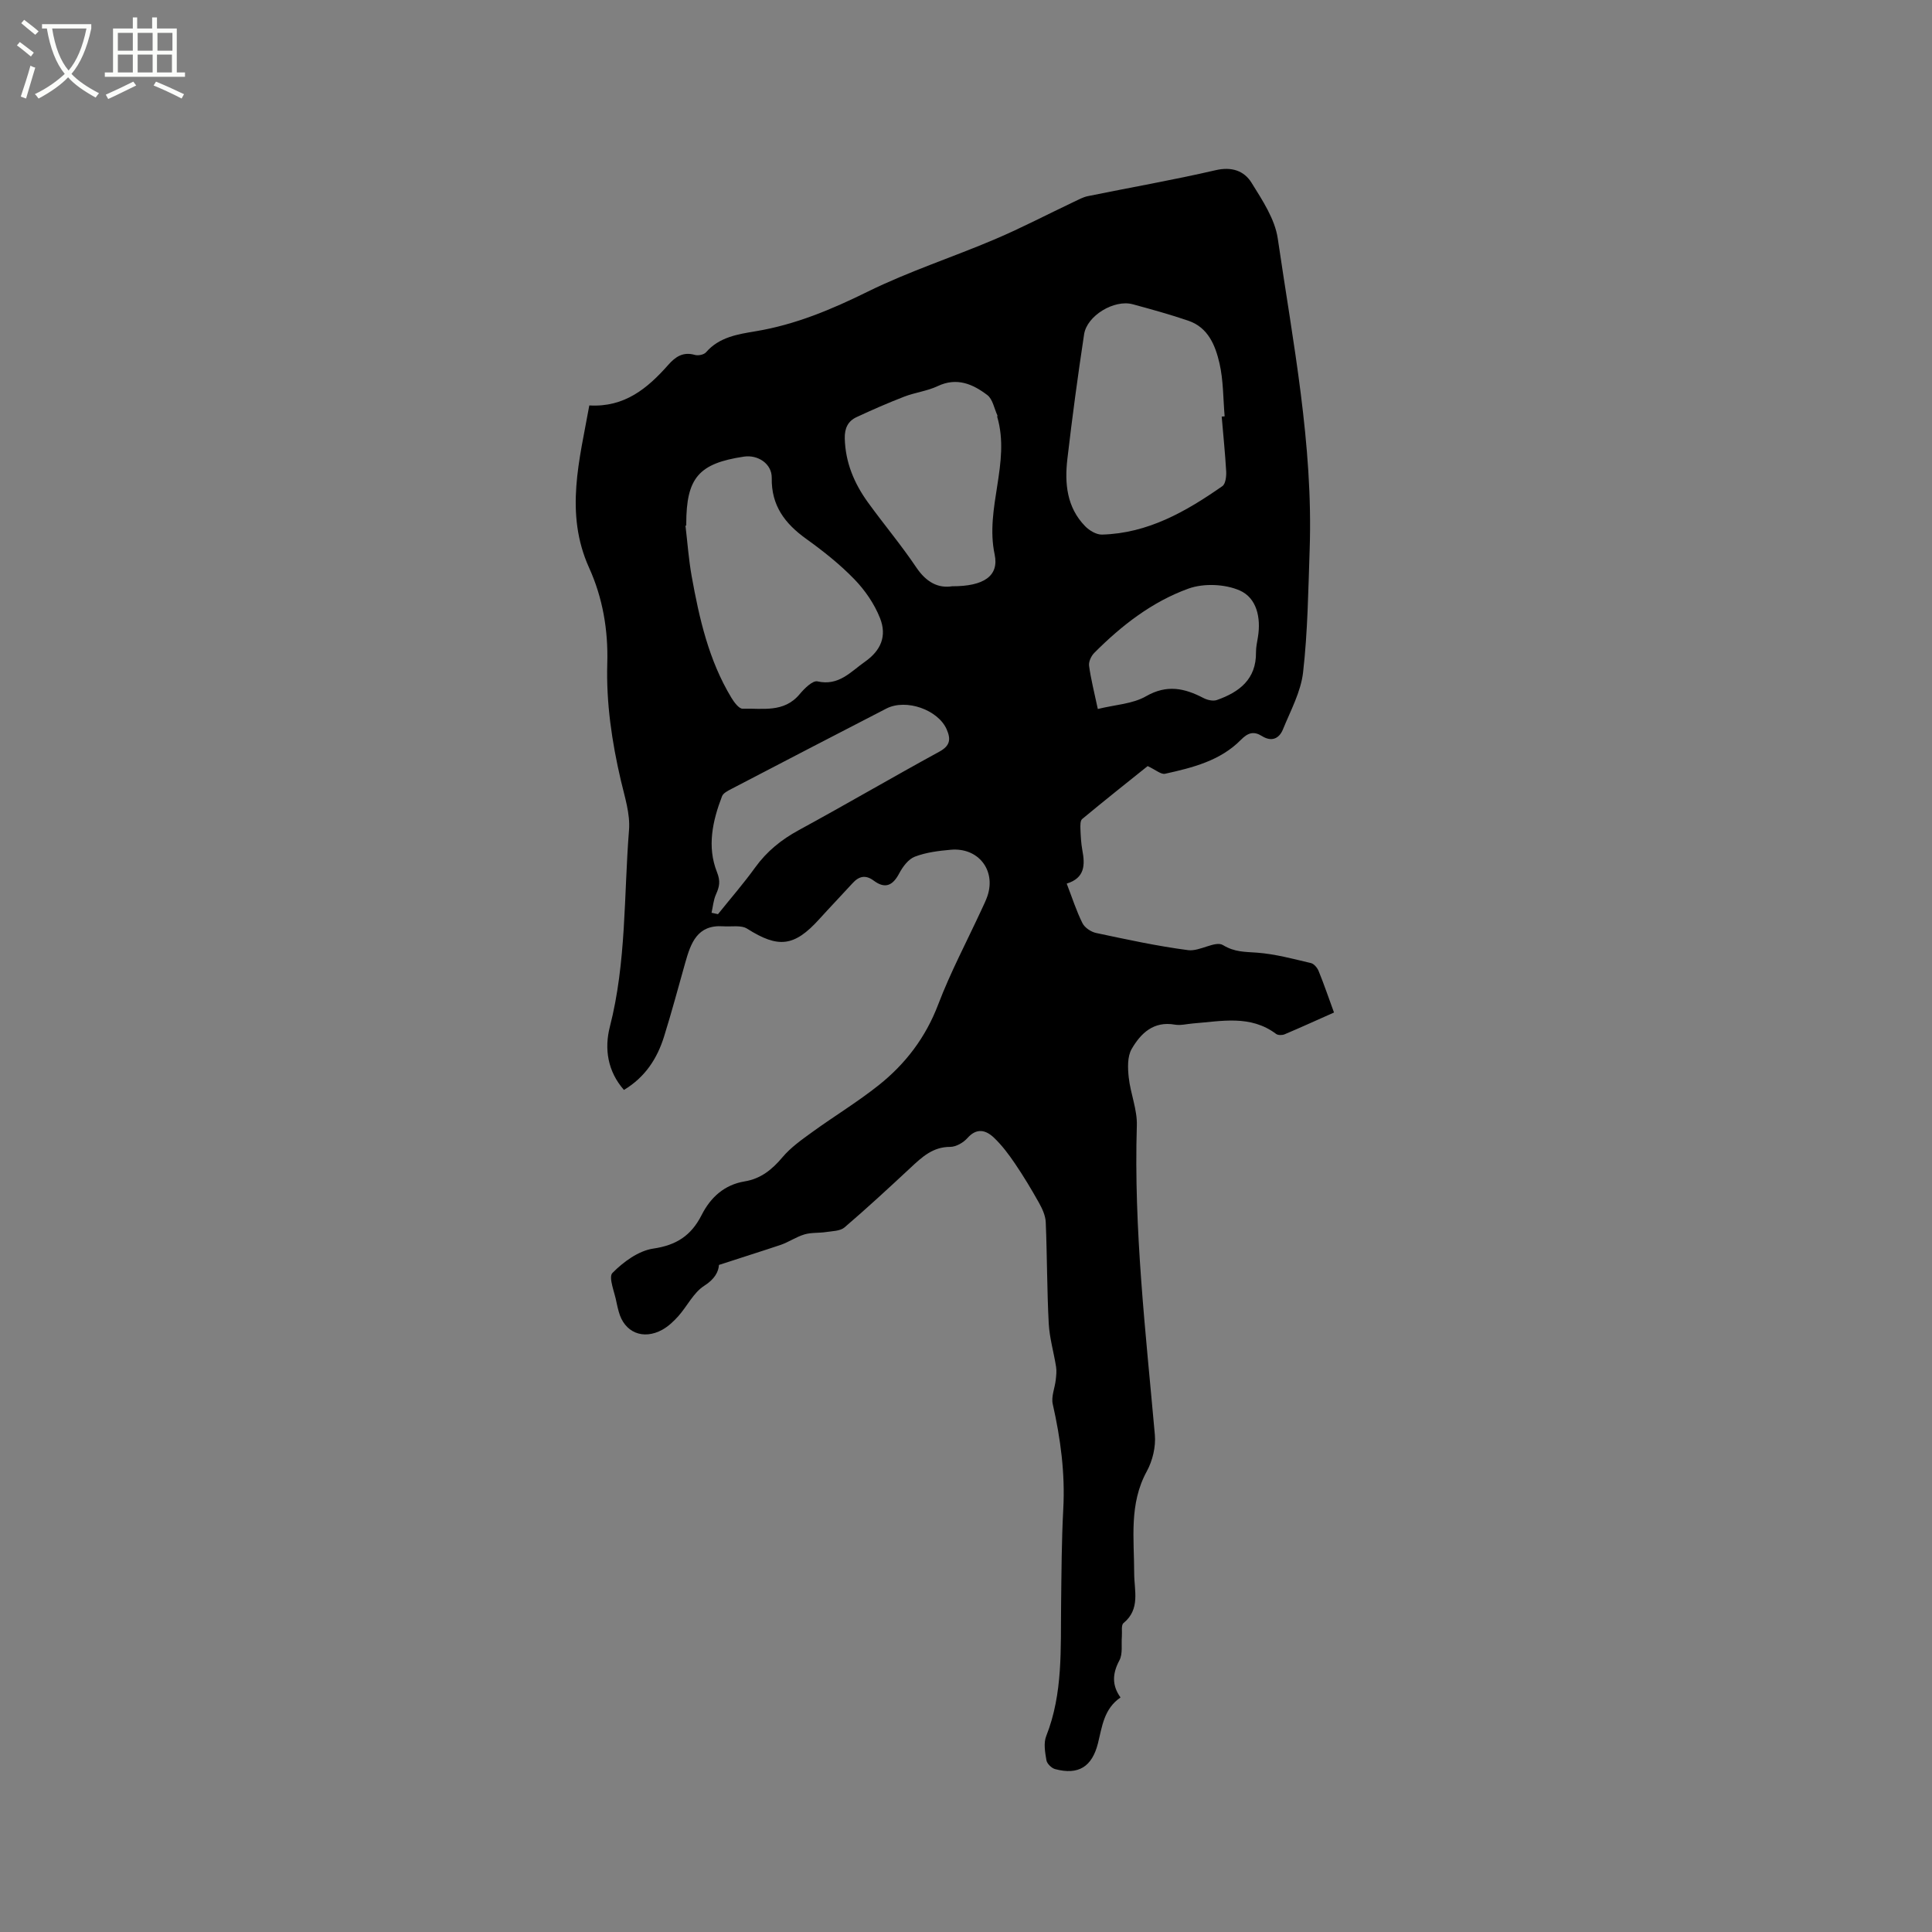 <svg enable-background="new 0 0 400 400" viewBox="0 0 400 400" xmlns="http://www.w3.org/2000/svg"><rect x="0" y="0" width="400" height="400" fill="#808080" stroke="none"/><path d="m6.4 11.7c-1-.8-1.9-1.6-2.9-2.3l.6-.7c.9.7 1.9 1.4 2.9 2.2zm-2.1 8.3c.7-2.1 1.4-4.2 2-6.4.2.1.6.3 1 .4-.7 2.3-1.3 4.4-1.9 6.4zm3-12.8c-1.1-.9-2.1-1.7-2.9-2.4l.6-.7c1 .8 2 1.5 3 2.4zm1.4-1.3v-.9h10.2v.9c-.9 4.2-2.3 7.3-4.1 9.4 1.3 1.4 3.2 2.7 5.7 4-.2.2-.4.5-.7.9-2.5-1.4-4.4-2.7-5.7-4.2-1.4 1.5-3.5 3-6.1 4.4 0 0 0 0-.1-.1-.3-.4-.5-.7-.7-.8 2.7-1.3 4.7-2.8 6.2-4.2-1.8-2.2-3-5.3-3.7-9.4zm9.2 0h-7.1c.6 3.8 1.7 6.7 3.4 8.7 1.7-2 2.9-4.8 3.7-8.7z" fill="#fbfcfa"/><path d="m31.6 3.6h.9v2.3h4.1v9.1h1.7v.9h-16.6v-.9h1.7v-9.1h4.1v-2.3h.9v2.3h3.1v-2.3zm-4 13.3.6.8c-1.9.9-3.8 1.9-5.8 2.8-.2-.3-.3-.6-.5-.9 2-.9 3.9-1.8 5.7-2.7zm-3.2-10.1v3.7h3.1v-3.7zm0 4.5v3.7h3.1v-3.7zm4.1-4.5v3.7h3.1v-3.7zm0 4.5v3.7h3.1v-3.7zm9.1 9.1c-2.1-1.1-4.1-2-5.8-2.7l.5-.8c2.2.9 4.1 1.8 5.8 2.6zm-1.9-13.6h-3.1v3.7h3.1zm-3.2 4.5v3.7h3.1v-3.7z" fill="#fbfcfa"/><path d="m148.85 261.89c-.08 1.37-.85 2.93-3.05 4.32-2.2 1.4-3.5 4.18-5.32 6.24-.97 1.09-2.1 2.16-3.36 2.86-4 2.2-7.87.53-9.01-3.73-.16-.61-.34-1.23-.45-1.85-.37-2.12-1.75-5.27-.86-6.18 2.26-2.29 5.39-4.59 8.44-5.04 4.84-.71 7.87-2.71 10.03-6.96 1.82-3.6 4.66-6.26 8.93-6.96 3.28-.54 5.64-2.42 7.78-4.97 1.72-2.05 4.02-3.67 6.22-5.26 4.54-3.29 9.37-6.21 13.75-9.7 5.53-4.41 9.69-9.86 12.28-16.66 2.55-6.7 5.94-13.08 8.96-19.61.44-.96.92-1.91 1.26-2.91 1.77-5.33-1.91-10.04-7.58-9.55-2.52.22-5.12.54-7.45 1.43-1.35.51-2.52 2.09-3.25 3.47-1.33 2.52-2.91 3.26-5.27 1.5-1.7-1.27-3.07-.93-4.4.54-2.28 2.5-4.64 4.95-6.91 7.46-5.16 5.7-8.47 6.02-14.89 1.95-1.26-.8-3.3-.38-4.97-.5-5.39-.37-6.71 3.49-7.86 7.55-1.44 5.09-2.8 10.21-4.38 15.26-1.42 4.56-3.9 8.42-8.31 11.07-3.39-3.86-4.08-8.53-2.92-13.06 3.44-13.4 2.89-27.15 3.97-40.74.27-3.37-.9-6.9-1.69-10.29-1.86-7.98-3.05-16.03-2.81-24.23.2-6.9-.94-13.55-3.76-19.78-5.12-11.31-1.96-22.43.04-33.62 7.3.43 12.05-3.54 16.34-8.39 1.49-1.69 3.08-2.77 5.51-2.07.68.2 1.88-.04 2.31-.54 2.75-3.16 6.58-3.74 10.3-4.36 8.24-1.37 15.72-4.52 23.19-8.2 8.5-4.19 17.62-7.14 26.36-10.86 5.52-2.35 10.86-5.15 16.29-7.72.95-.45 1.9-.98 2.91-1.19 8.82-1.8 17.69-3.34 26.45-5.37 3.35-.78 5.91.12 7.45 2.6 2.24 3.61 4.84 7.51 5.43 11.56 3.12 21.36 7.35 42.63 6.6 64.39-.29 8.48-.4 16.99-1.36 25.4-.46 4.05-2.59 7.94-4.17 11.82-.79 1.93-2.36 2.63-4.35 1.38-1.69-1.05-2.88-.71-4.35.78-4.27 4.34-10.01 5.77-15.71 7.03-.83.18-1.91-.8-3.6-1.59-4.25 3.41-8.95 7.13-13.56 10.96-.41.34-.38 1.35-.36 2.04.06 1.48.13 2.98.4 4.43.57 3.03.54 5.74-3.24 6.9 1.14 2.95 2 5.67 3.26 8.19.47.94 1.78 1.82 2.86 2.04 6.32 1.34 12.64 2.72 19.03 3.55 2.36.31 5.62-2.01 7.2-1.05 2.45 1.49 4.57 1.38 7.08 1.57 3.74.28 7.44 1.29 11.12 2.15.65.15 1.35.99 1.62 1.68 1.11 2.73 2.06 5.52 3.17 8.56-3.47 1.54-6.82 3.07-10.22 4.51-.5.21-1.37.22-1.77-.08-5.33-4-11.3-2.62-17.17-2.17-1.27.1-2.58.46-3.79.25-4.42-.78-7.07 1.81-8.94 5.04-.91 1.57-.82 3.94-.61 5.88.36 3.34 1.78 6.65 1.68 9.95-.66 21.47 1.83 42.74 3.73 64.05.22 2.47-.47 5.37-1.67 7.56-3.71 6.78-2.61 13.97-2.61 21.12 0 3.55 1.33 7.41-2.22 10.31-.51.42-.25 1.8-.33 2.74-.14 1.67.22 3.61-.51 4.97-1.44 2.7-1.6 5.13.23 7.68-3.48 2.39-3.81 6.09-4.67 9.5-1.23 4.83-4.01 6.63-8.88 5.33-.73-.2-1.67-1.12-1.79-1.83-.28-1.64-.62-3.56-.04-5.01 3.5-8.85 2.96-18.1 3.08-27.3.08-6.57.1-13.15.45-19.71.4-7.38-.56-14.56-2.18-21.72-.35-1.54.43-3.31.62-4.99.1-.9.21-1.83.07-2.72-.47-3-1.36-5.96-1.52-8.97-.37-6.99-.33-13.99-.62-20.98-.06-1.37-.72-2.8-1.41-4.03-1.55-2.77-3.19-5.5-4.97-8.12-1.29-1.9-2.7-3.79-4.36-5.36-1.65-1.56-3.54-2.09-5.47.09-.84.95-2.36 1.83-3.58 1.83-3.59-.01-5.83 2.11-8.18 4.3-4.5 4.19-9.02 8.37-13.69 12.37-.9.77-2.52.76-3.82.96-1.48.23-3.06.07-4.47.49-1.71.51-3.24 1.58-4.93 2.17-4.03 1.35-8.07 2.61-12.78 4.15zm-6.76-153.09c-.06.01-.11.01-.17.02.41 3.47.66 6.97 1.27 10.41 1.58 8.78 3.54 17.46 8.23 25.22.56.93 1.57 2.3 2.33 2.28 4.11-.12 8.56.9 11.81-3.01.97-1.16 2.69-2.87 3.68-2.65 4.42 1.01 6.89-2 9.83-4.06 3.27-2.29 4.61-5.28 3.13-9.03-1.16-2.94-3.1-5.77-5.31-8.05-3.01-3.11-6.46-5.84-9.98-8.37-4.4-3.16-7.23-6.87-7.13-12.61.05-2.93-2.87-4.85-5.76-4.41-9.37 1.4-11.93 4.39-11.94 13.95.01.1.01.2.01.31zm110.85-22.55c.2-.02.41-.03.61-.05-.32-3.67-.25-7.43-1.07-10.99-.85-3.67-2.33-7.4-6.42-8.8-3.8-1.3-7.68-2.37-11.56-3.42-3.81-1.03-9.47 2.36-10.05 6.23-1.3 8.58-2.46 17.18-3.46 25.79-.59 5.05-.14 10.02 3.67 13.93.87.9 2.33 1.77 3.49 1.74 9.51-.25 17.41-4.78 24.93-10.03.66-.46.84-2.01.79-3.03-.22-3.8-.61-7.58-.93-11.37zm-55.81 35.13c6.53.02 9.75-2.11 8.8-6.59-2.04-9.62 3.32-18.95.54-28.47-.03-.09.07-.23.03-.31-.66-1.44-.97-3.37-2.09-4.22-2.99-2.27-6.3-3.73-10.27-1.85-2.17 1.03-4.69 1.31-6.95 2.19-3.34 1.29-6.63 2.73-9.87 4.24-1.77.83-2.47 2.31-2.42 4.39.12 4.98 1.95 9.31 4.78 13.23 3.29 4.55 6.92 8.86 10.05 13.52 2.04 3.02 4.49 4.33 7.4 3.87zm-49.81 67.6c.44.1.88.19 1.33.29 2.58-3.22 5.3-6.34 7.71-9.68s5.42-5.76 9.04-7.73c9.76-5.31 19.34-10.92 29.09-16.24 2.25-1.23 2.39-2.58 1.52-4.59-1.76-4.07-8.4-6.44-12.5-4.33-10.72 5.52-21.41 11.08-32.1 16.65-.72.38-1.67.85-1.92 1.5-1.97 5.12-3.14 10.47-1.04 15.73.74 1.87.5 3-.2 4.56-.54 1.18-.64 2.56-.93 3.84zm79.97-42.19c3.59-.89 7.2-1.04 9.97-2.63 4.33-2.49 7.97-1.69 11.91.36.8.42 1.99.69 2.78.41 4.65-1.64 8.16-4.31 8.09-9.88-.01-1.05.23-2.1.4-3.15.66-4.01-.25-8.12-3.79-9.66-3.06-1.33-7.44-1.51-10.58-.38-7.52 2.71-13.86 7.63-19.51 13.31-.64.64-1.19 1.82-1.08 2.66.36 2.71 1.05 5.38 1.81 8.96z"/></svg>